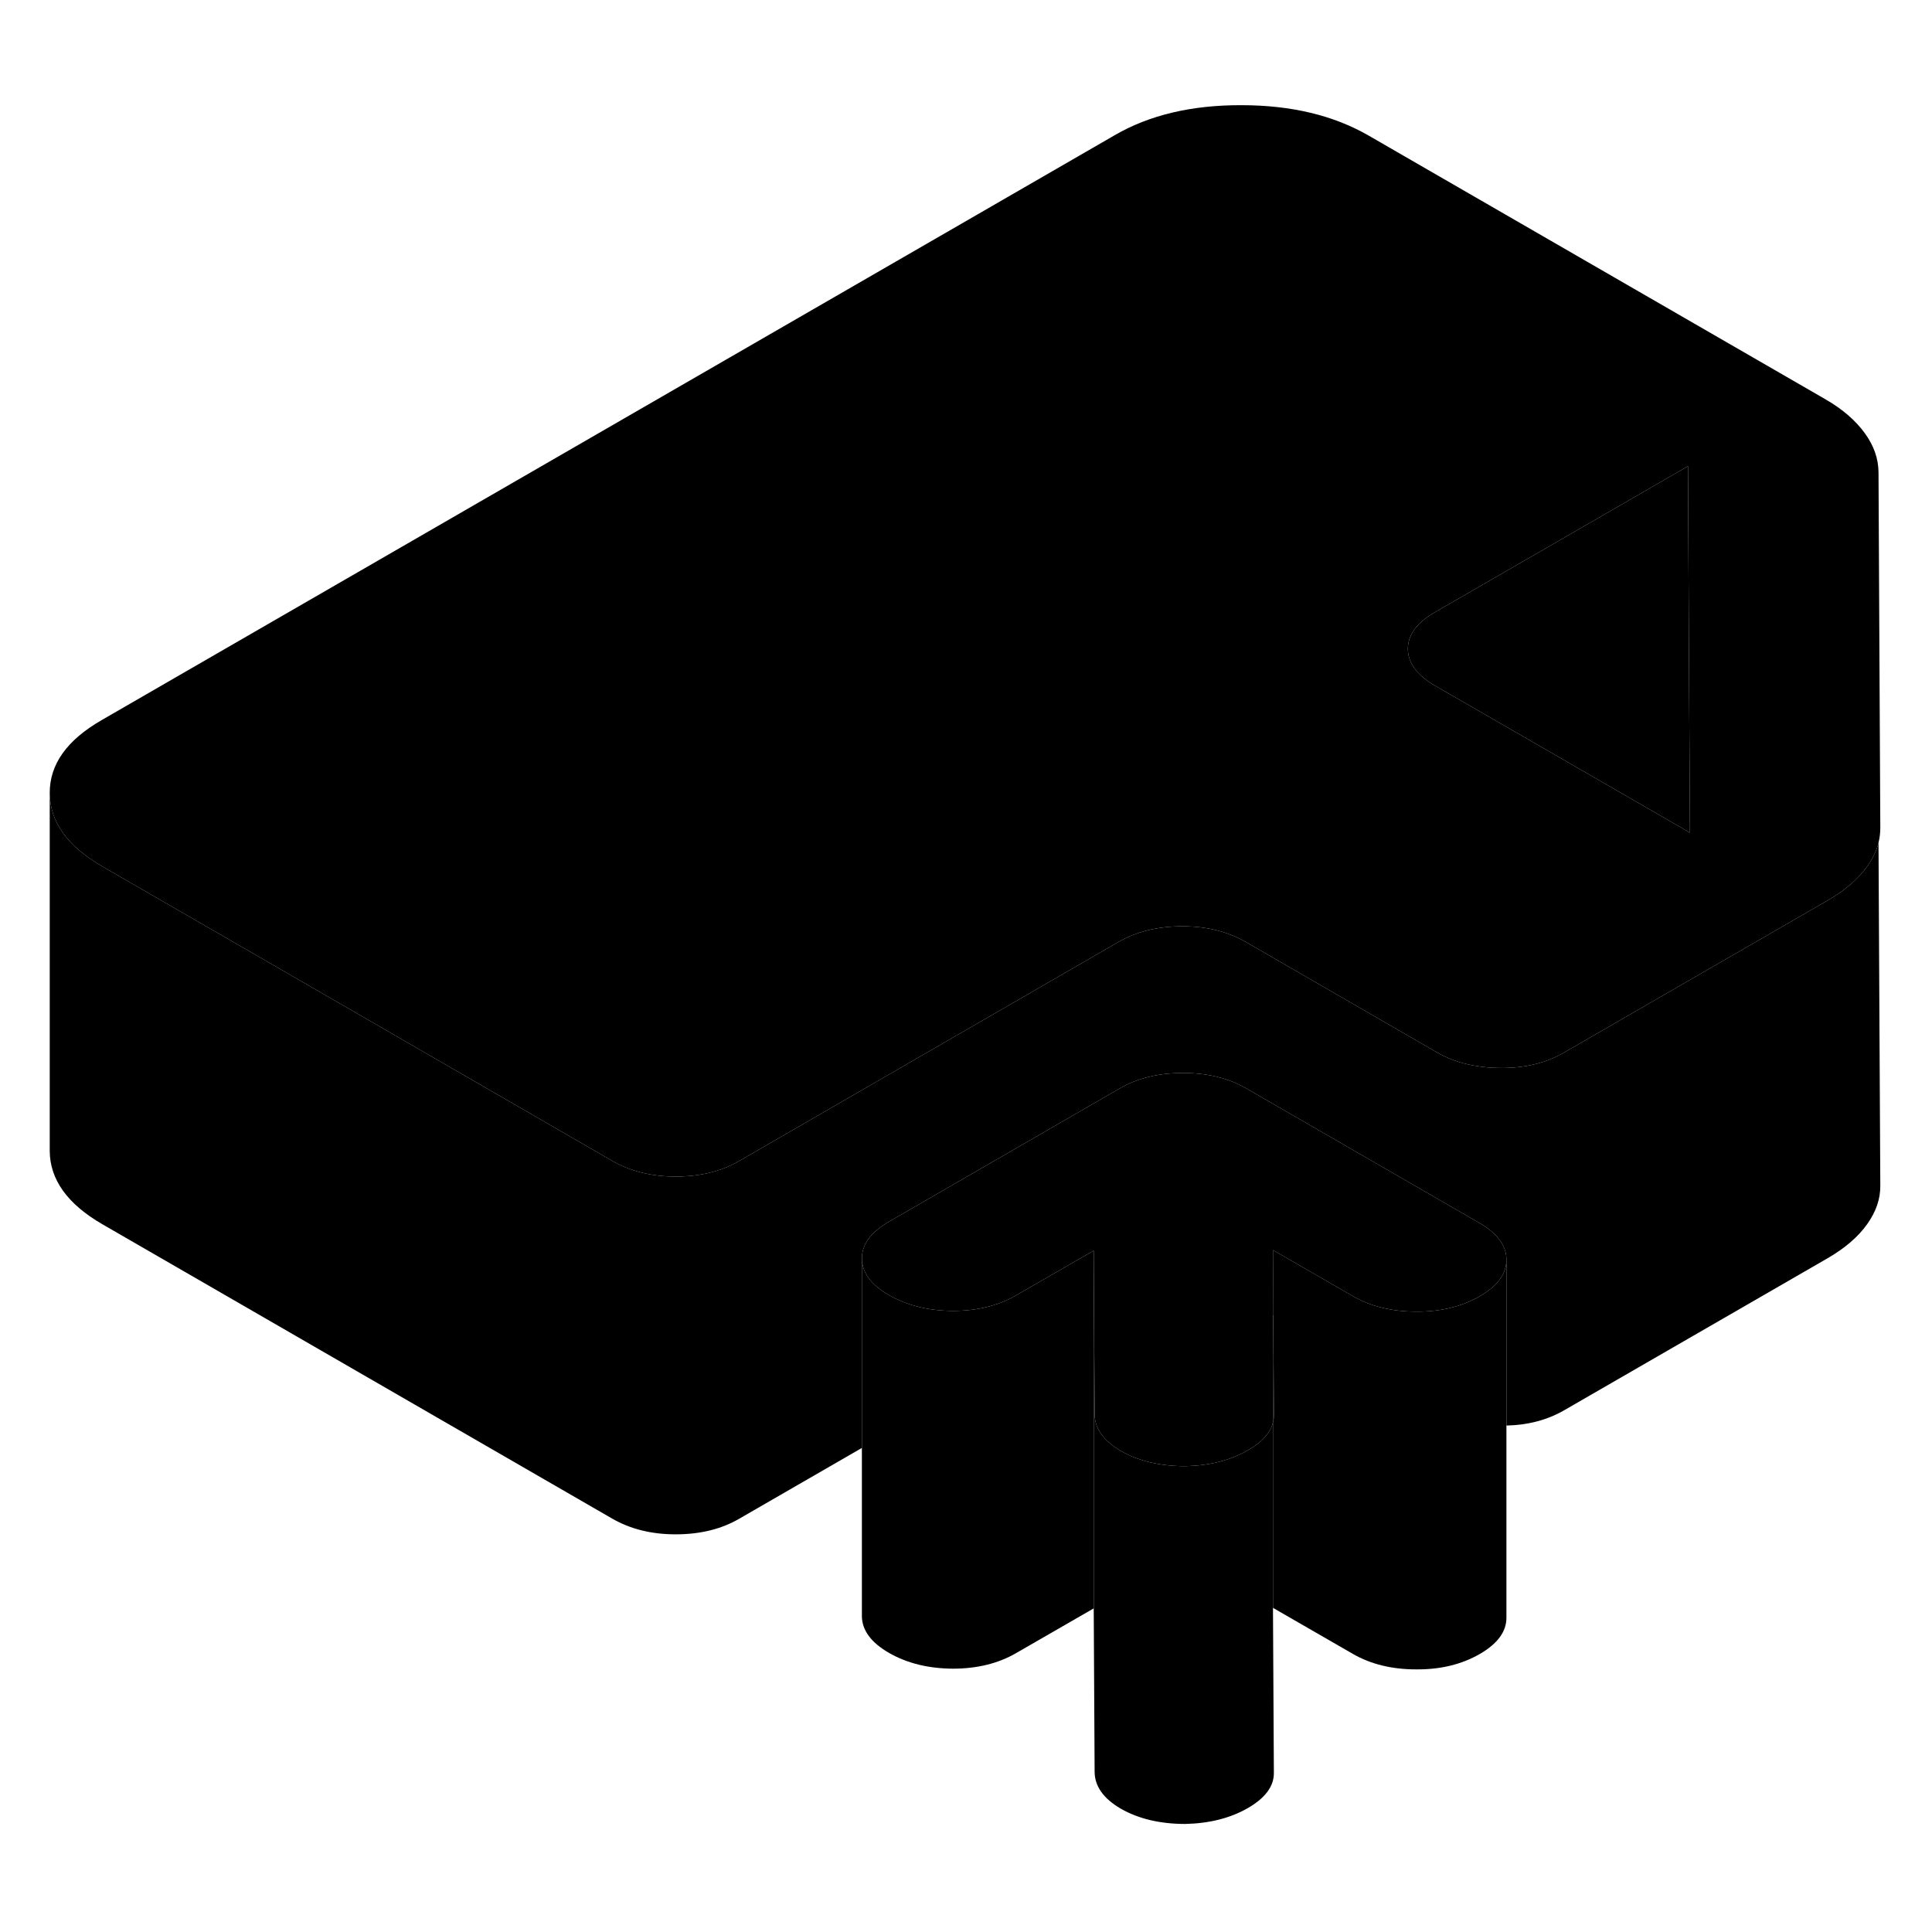 <svg width="24" height="24" viewBox="0 0 108 101" class="pr-icon-iso-duotone-secondary" xmlns="http://www.w3.org/2000/svg" stroke-width="1px" stroke-linecap="round" stroke-linejoin="round">
    <path d="M71.16 66.38V70.03H71.18L71.16 66.38ZM61.14 66.41V69.95H61.16L61.14 66.41Z" class="pr-icon-iso-duotone-primary-stroke" stroke-linejoin="round"/>
    <path d="M105.11 62.77C105.12 63.52 104.87 64.24 104.37 64.94C103.87 65.64 103.15 66.26 102.21 66.81L87.43 75.34C86.51 75.87 85.44 76.16 84.21 76.19V66.91C84.21 66.13 83.7 65.44 82.69 64.86L69.7 57.36C68.69 56.77 67.5 56.48 66.14 56.48C64.78 56.48 63.6 56.76 62.6 57.34L49.68 64.8C48.68 65.38 48.18 66.06 48.18 66.85V77.44L41.32 81.4C40.32 81.98 39.14 82.27 37.77 82.27C36.4 82.27 35.23 81.97 34.22 81.39L5.73 64.94C3.77 63.81 2.79 62.44 2.78 60.84V40.84C2.79 42.44 3.77 43.81 5.73 44.94L15.94 50.83L34.22 61.39C35.23 61.97 36.41 62.27 37.77 62.27C39.13 62.27 40.32 61.98 41.32 61.4L62.55 49.14C63.55 48.57 64.74 48.28 66.1 48.28C67.46 48.28 68.64 48.58 69.65 49.16L80.33 55.33C80.94 55.68 81.62 55.93 82.36 56.06C82.84 56.15 83.35 56.2 83.89 56.2C85.25 56.21 86.43 55.92 87.43 55.34L94.41 51.31L102.21 46.81C103.15 46.26 103.87 45.64 104.37 44.94C104.68 44.51 104.89 44.07 105.01 43.63L105.11 62.77Z" class="pr-icon-iso-duotone-primary-stroke" stroke-linejoin="round"/>
    <path d="M71.21 95.6C71.22 96.35 70.73 97.01 69.76 97.57C68.79 98.13 67.62 98.43 66.26 98.46C64.84 98.46 63.64 98.17 62.66 97.61C61.68 97.04 61.19 96.35 61.19 95.53L61.14 86.41V69.95H61.16L61.19 75.53C61.19 76.28 61.6 76.92 62.41 77.45C62.49 77.51 62.57 77.56 62.66 77.61C63.64 78.17 64.84 78.46 66.26 78.46C67.62 78.43 68.79 78.13 69.76 77.57C69.81 77.54 69.86 77.51 69.91 77.48C70.61 77.05 71.03 76.56 71.16 76.01V86.38L71.21 95.6Z" class="pr-icon-iso-duotone-primary-stroke" stroke-linejoin="round"/>
    <path d="M71.18 70.04L71.16 66.38V76.01C71.2 75.88 71.21 75.74 71.21 75.6L71.18 70.04Z" class="pr-icon-iso-duotone-primary-stroke" stroke-linejoin="round"/>
    <path d="M105.01 22.89C105 22.13 104.75 21.41 104.24 20.71C103.73 20.01 103.01 19.38 102.06 18.83L76.51 4.08C74.55 2.95 72.18 2.38 69.4 2.38C66.62 2.37 64.25 2.93 62.31 4.06L5.69 36.75C3.74 37.87 2.77 39.23 2.78 40.84C2.79 42.44 3.77 43.81 5.73 44.94L15.94 50.83L34.22 61.39C35.23 61.97 36.41 62.27 37.77 62.27C39.13 62.27 40.32 61.98 41.32 61.4L62.55 49.14C63.55 48.57 64.74 48.28 66.1 48.28C67.46 48.28 68.64 48.58 69.65 49.16L80.33 55.33C80.94 55.68 81.62 55.93 82.36 56.06C82.84 56.15 83.35 56.2 83.89 56.2C85.25 56.21 86.43 55.92 87.43 55.34L94.41 51.31L102.21 46.81C103.15 46.26 103.87 45.64 104.37 44.94C104.68 44.51 104.89 44.07 105.01 43.63V43.61C105.08 43.33 105.11 43.05 105.11 42.77L105.01 22.89ZM94.36 42.99L93.99 42.77L80.22 34.83C79.21 34.25 78.71 33.56 78.7 32.78C78.7 31.99 79.2 31.31 80.2 30.73L84.12 28.47L94.36 22.56L94.42 34.42L94.47 43.05L94.36 42.99Z" class="pr-icon-iso-duotone-primary-stroke" stroke-linejoin="round"/>
    <path d="M94.47 43.05L94.36 42.99L93.99 42.77L80.22 34.83C79.21 34.25 78.71 33.56 78.7 32.78C78.7 31.99 79.2 31.31 80.2 30.73L84.12 28.47L94.36 22.56L94.42 34.42L94.47 43.05Z" class="pr-icon-iso-duotone-primary-stroke" stroke-linejoin="round"/>
    <path d="M84.21 66.91V66.93C84.21 67.71 83.71 68.39 82.72 68.96C81.71 69.54 80.53 69.83 79.17 69.82C77.81 69.82 76.62 69.53 75.62 68.95L71.16 66.38V76.01C71.03 76.56 70.61 77.05 69.91 77.48C69.86 77.51 69.81 77.54 69.76 77.57C68.79 78.13 67.62 78.43 66.26 78.46C64.84 78.46 63.64 78.17 62.66 77.61C62.57 77.56 62.49 77.51 62.41 77.45C61.6 76.92 61.19 76.28 61.19 75.53L61.16 69.94L61.14 66.41L56.8 68.91C55.8 69.49 54.62 69.78 53.26 69.78C51.9 69.77 50.71 69.48 49.7 68.9C48.69 68.32 48.19 67.63 48.18 66.85C48.18 66.06 48.68 65.38 49.68 64.8L62.6 57.34C63.6 56.76 64.78 56.48 66.14 56.48C67.5 56.48 68.69 56.77 69.7 57.36L82.69 64.86C83.7 65.44 84.21 66.13 84.21 66.91Z" class="pr-icon-iso-duotone-primary-stroke" stroke-linejoin="round"/>
    <path d="M61.14 66.41V86.41L56.8 88.91C55.8 89.49 54.62 89.78 53.26 89.78C51.9 89.77 50.71 89.48 49.7 88.9C48.69 88.32 48.19 87.63 48.18 86.85V66.85C48.19 67.63 48.69 68.32 49.7 68.9C50.71 69.48 51.9 69.77 53.26 69.78C54.62 69.78 55.8 69.49 56.8 68.91L61.14 66.41Z" class="pr-icon-iso-duotone-primary-stroke" stroke-linejoin="round"/>
    <path d="M84.21 66.93V86.91C84.22 87.7 83.72 88.38 82.72 88.96C81.71 89.54 80.53 89.83 79.17 89.82C77.81 89.82 76.62 89.53 75.62 88.95L71.16 86.38V76.01C71.2 75.88 71.21 75.74 71.21 75.6L71.18 70.04L71.16 66.38L75.62 68.95C76.62 69.53 77.81 69.82 79.17 69.82C80.53 69.83 81.71 69.54 82.72 68.96C83.71 68.39 84.21 67.71 84.21 66.93Z" class="pr-icon-iso-duotone-primary-stroke" stroke-linejoin="round"/>
</svg>